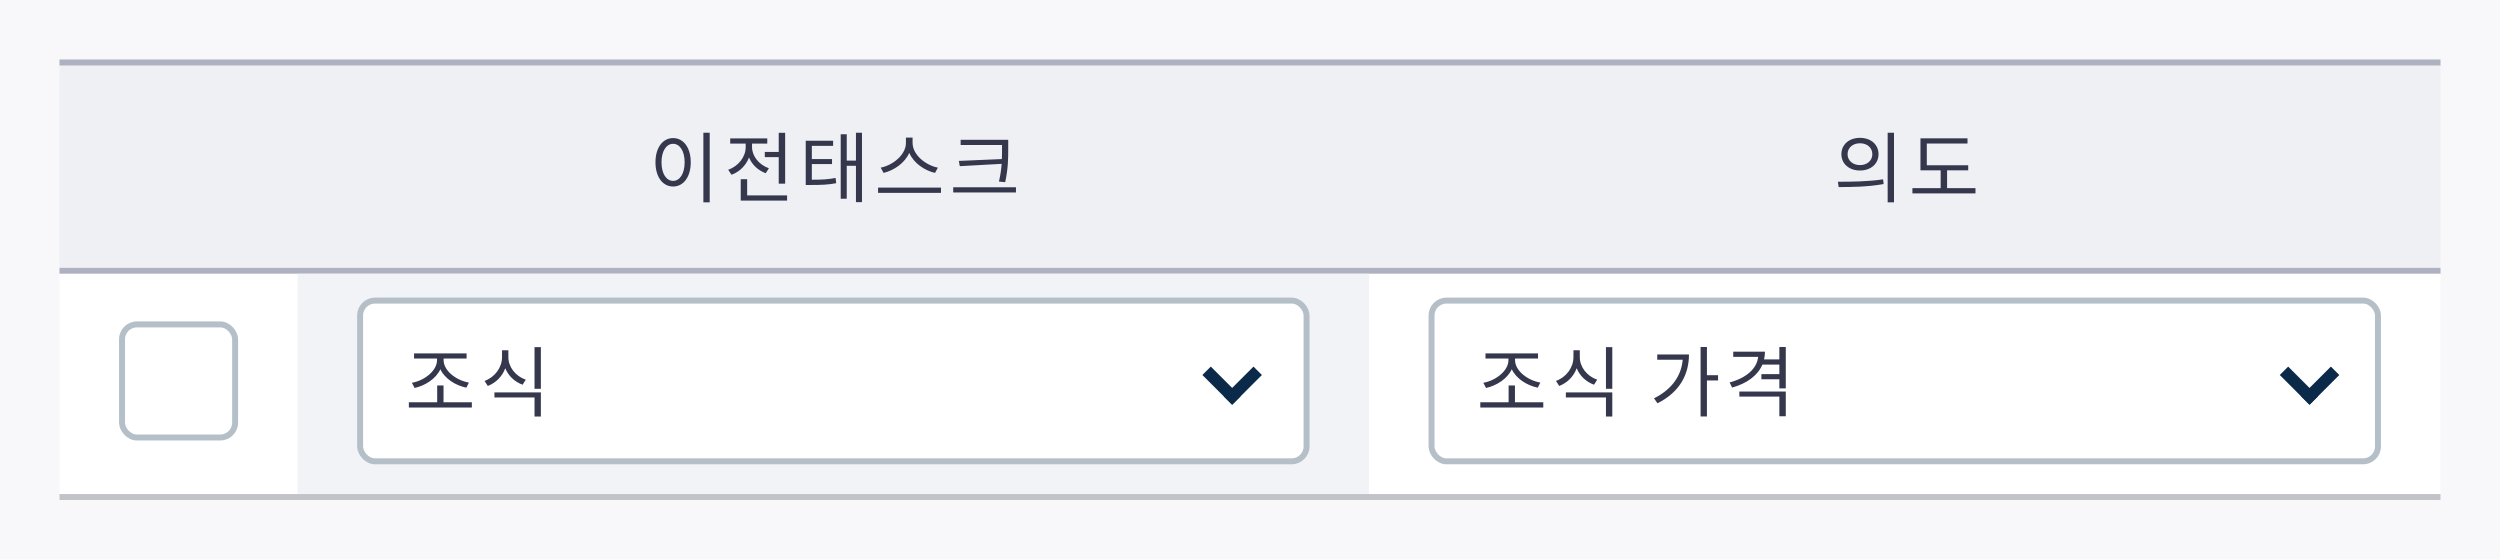 <svg width="420" height="94" viewBox="0 0 420 94" fill="none" xmlns="http://www.w3.org/2000/svg">
<rect width="420" height="94" fill="#F8F8FB"/>
<rect x="10" y="10" width="400" height="36" fill="#EFF0F4"/>
<rect x="10" y="10" width="400" height="1" fill="#AEB1BF"/>
<rect x="10" y="45" width="400" height="1" fill="#AEB1BF"/>
<path d="M118.165 22.301V33.988H119.231V22.301H118.165ZM113.082 23.198C111.353 23.198 110.118 24.784 110.118 27.267C110.118 29.75 111.353 31.336 113.082 31.336C114.811 31.336 116.046 29.75 116.046 27.267C116.046 24.784 114.811 23.198 113.082 23.198ZM113.082 24.16C114.213 24.16 115.019 25.382 115.019 27.267C115.019 29.165 114.213 30.387 113.082 30.387C111.938 30.387 111.132 29.165 111.132 27.267C111.132 25.382 111.938 24.16 113.082 24.16ZM128.486 25.525V26.396H130.826V30.855H131.905V22.314H130.826V25.525H128.486ZM129.175 28.268C127.485 27.67 126.341 26.214 126.341 24.693V24.121H128.902V23.25H122.675V24.121H125.275V24.706C125.275 26.357 124.066 27.904 122.337 28.528L122.896 29.36C124.261 28.866 125.327 27.787 125.834 26.461C126.341 27.657 127.342 28.632 128.642 29.1L129.175 28.268ZM125.522 32.831V30.101H124.443V33.702H132.23V32.831H125.522ZM136.389 27.566H139.782V26.721H136.389V24.511H139.964V23.64H135.362V31.076H136.129C138.014 31.076 139.132 31.037 140.484 30.777L140.38 29.893C139.132 30.14 138.092 30.192 136.389 30.192V27.566ZM143.799 22.301V26.981H142.252V22.561H141.238V33.39H142.252V27.852H143.799V33.962H144.813V22.301H143.799ZM157.565 28.164C155.524 27.774 153.314 26.006 153.314 24.017V23.12H152.196V24.017C152.196 26.006 149.999 27.761 147.958 28.164L148.439 29.048C150.194 28.632 152.014 27.384 152.755 25.681C153.496 27.397 155.316 28.645 157.084 29.048L157.565 28.164ZM147.516 31.518V32.402H158.085V31.518H147.516ZM161.087 27.033L161.243 27.917L168.276 27.527C168.211 28.424 168.081 29.386 167.821 30.504L168.874 30.608C169.381 28.216 169.381 26.643 169.381 24.914V23.484H161.386V24.355H168.341V24.914C168.341 25.512 168.341 26.11 168.315 26.721L161.087 27.033ZM160.138 31.466V32.337H170.681V31.466H160.138Z" fill="#35384D"/>
<path d="M312.472 23.159C310.665 23.159 309.352 24.264 309.352 25.902C309.352 27.527 310.665 28.645 312.472 28.645C314.292 28.645 315.592 27.527 315.592 25.902C315.592 24.264 314.292 23.159 312.472 23.159ZM312.472 24.069C313.681 24.069 314.552 24.81 314.552 25.902C314.552 26.981 313.681 27.735 312.472 27.735C311.276 27.735 310.392 26.981 310.392 25.902C310.392 24.81 311.276 24.069 312.472 24.069ZM317.126 22.301V33.988H318.192V22.301H317.126ZM308.897 31.427C311.003 31.427 313.824 31.401 316.45 30.92L316.359 30.127C313.811 30.517 310.886 30.53 308.767 30.53L308.897 31.427ZM327.109 31.609V28.619H330.658V27.761H323.703V24.108H330.541V23.237H322.637V28.619H326.03V31.609H321.285V32.493H331.88V31.609H327.109Z" fill="#35384D"/>
<rect x="10" y="46" width="400" height="38" fill="white"/>
<rect x="50" y="46" width="180" height="37" fill="#F2F3F7"/>
<rect x="10" y="83" width="400" height="1" fill="#C2C3C9"/>
<rect x="20.5" y="54.5" width="19" height="19" rx="2.5" fill="white" stroke="#B5BFC8"/>
<rect x="60.5" y="50.5" width="159" height="27" rx="2.5" fill="white" stroke="#B5BFC8"/>
<rect x="240.5" y="50.5" width="159" height="27" rx="2.5" fill="white" stroke="#B5BFC8"/>
<line x1="202.707" y1="62.293" x2="207.707" y2="67.293" stroke="#0B2A4A" stroke-width="2"/>
<line x1="206.293" y1="67.293" x2="211.293" y2="62.293" stroke="#0B2A4A" stroke-width="2"/>
<line x1="383.707" y1="62.293" x2="388.707" y2="67.293" stroke="#0B2A4A" stroke-width="2"/>
<line x1="387.293" y1="67.293" x2="392.293" y2="62.293" stroke="#0B2A4A" stroke-width="2"/>
<path d="M69.651 65.178C71.406 64.801 73.239 63.644 73.98 62.032C74.721 63.631 76.567 64.775 78.348 65.126L78.777 64.268C76.749 63.943 74.526 62.344 74.526 60.485V60.238H78.387V59.367H69.56V60.238H73.421V60.485C73.421 62.344 71.211 63.969 69.196 64.307L69.651 65.178ZM74.513 67.583V64.762H73.447V67.583H68.689V68.467H79.271V67.583H74.513ZM88.331 63.787C86.602 63.189 85.406 61.668 85.406 59.991V58.847H84.34V59.991C84.34 61.733 83.157 63.358 81.402 63.995L81.948 64.84C83.313 64.32 84.379 63.241 84.886 61.863C85.406 63.15 86.459 64.151 87.798 64.632L88.331 63.787ZM83.066 66.777H89.8V69.975H90.866V65.919H83.066V66.777ZM89.8 58.314V65.321H90.866V58.314H89.8Z" fill="#35384D"/>
<path d="M249.651 65.178C251.406 64.801 253.239 63.644 253.98 62.032C254.721 63.631 256.567 64.775 258.348 65.126L258.777 64.268C256.749 63.943 254.526 62.344 254.526 60.485V60.238H258.387V59.367H249.56V60.238H253.421V60.485C253.421 62.344 251.211 63.969 249.196 64.307L249.651 65.178ZM254.513 67.583V64.762H253.447V67.583H248.689V68.467H259.271V67.583H254.513ZM268.331 63.787C266.602 63.189 265.406 61.668 265.406 59.991V58.847H264.34V59.991C264.34 61.733 263.157 63.358 261.402 63.995L261.948 64.84C263.313 64.32 264.379 63.241 264.886 61.863C265.406 63.15 266.459 64.151 267.798 64.632L268.331 63.787ZM263.066 66.777H269.8V69.975H270.866V65.919H263.066V66.777ZM269.8 58.314V65.321H270.866V58.314H269.8ZM278.418 59.549V60.433H282.695C282.448 63.189 280.849 65.425 277.872 66.92L278.457 67.752C282.227 65.867 283.748 62.864 283.748 59.549H278.418ZM288.636 63.033H286.764V58.301H285.698V69.962H286.764V63.917H288.636V63.033ZM292.21 66.634H298.931V69.936H300.01V65.776H292.21V66.634ZM298.931 58.301V60.381H296.357C296.461 59.965 296.513 59.523 296.513 59.081H291.183V59.952H295.369C295.161 61.941 293.393 63.488 290.572 64.255L291.001 65.113C293.497 64.411 295.304 63.085 296.084 61.252H298.931V62.851H295.915V63.722H298.931V65.256H300.01V58.301H298.931Z" fill="#35384D"/>
</svg>
